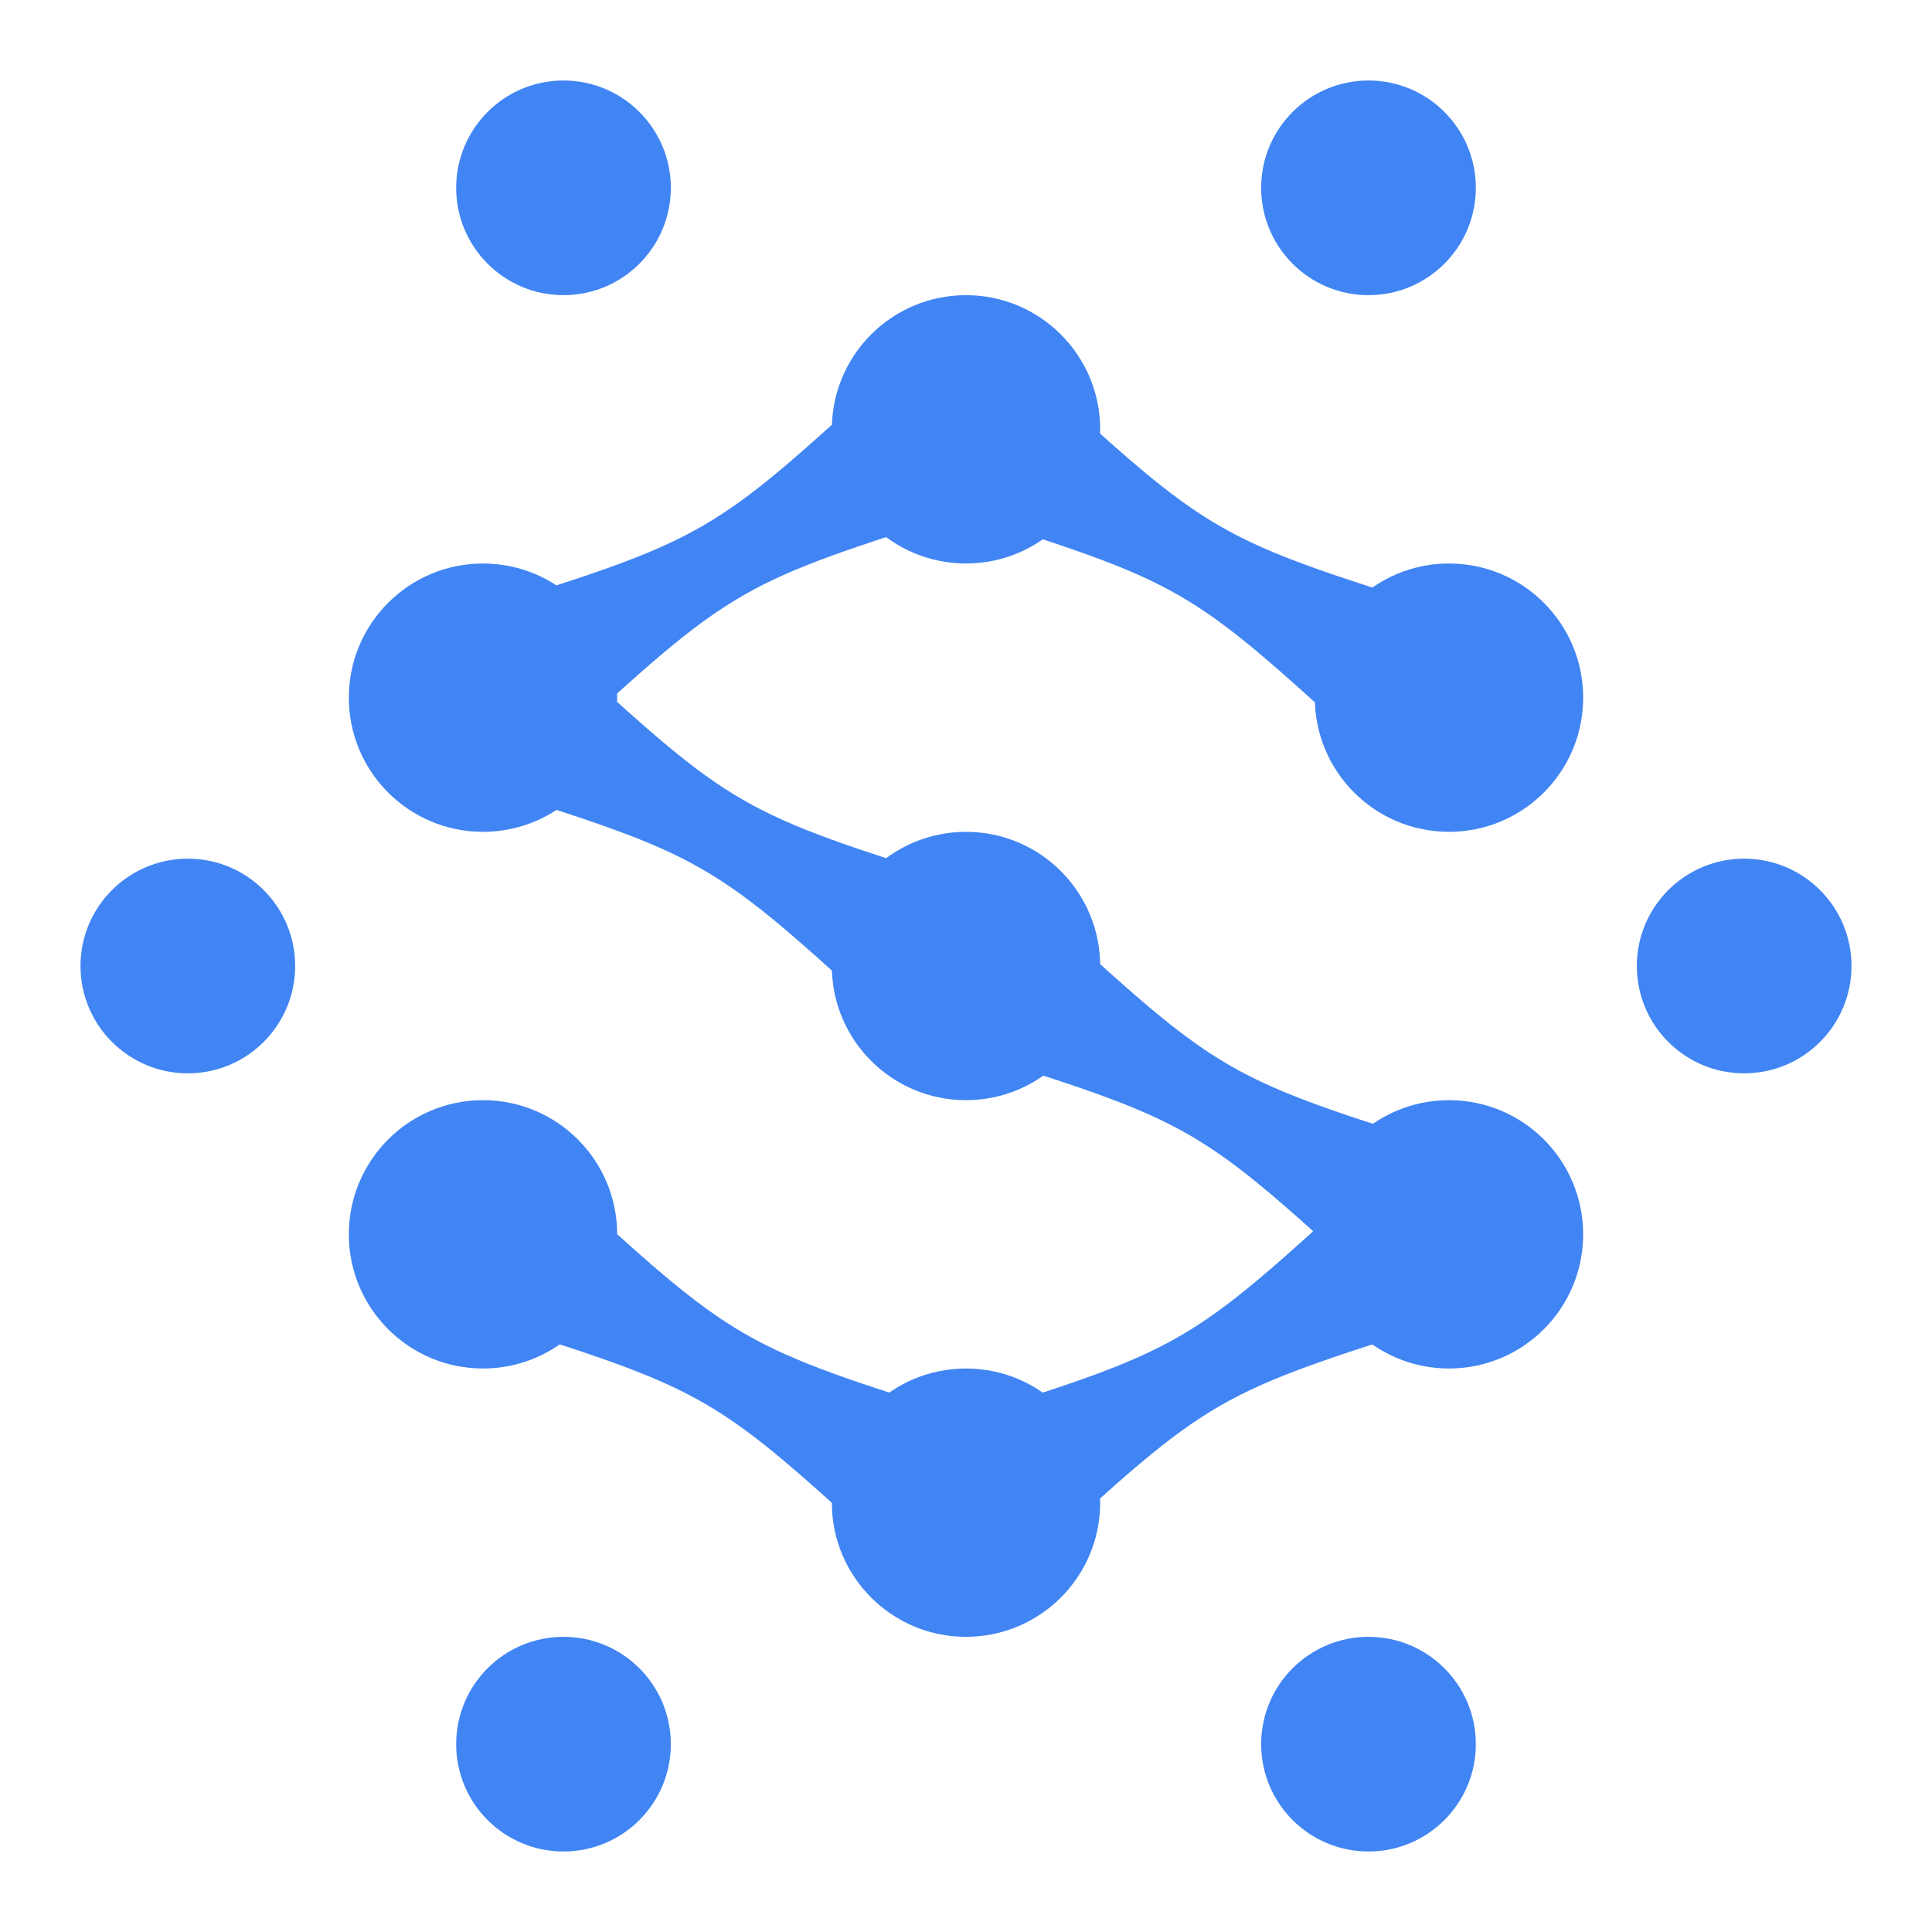 <svg width="36" height="36" viewBox="0 0 36 36" fill="none" xmlns="http://www.w3.org/2000/svg">
<circle cx="18" cy="28" r="2.5" transform="rotate(90 18 28)" fill="#4185F4"/>
<circle cx="32.5" cy="18" r="2" transform="rotate(90 32.5 18)" fill="#4185F4"/>
<circle cx="3.5" cy="18" r="2" transform="rotate(90 3.5 18)" fill="#4185F4"/>
<circle cx="10.5" cy="32.5" r="2" transform="rotate(90 10.5 32.5)" fill="#4185F4"/>
<circle cx="10.5" cy="3.5" r="2" transform="rotate(90 10.5 3.5)" fill="#4185F4"/>
<circle cx="25.5" cy="32.5" r="2" transform="rotate(90 25.5 32.5)" fill="#4185F4"/>
<circle cx="25.5" cy="3.5" r="2" transform="rotate(90 25.5 3.5)" fill="#4185F4"/>
<circle cx="18" cy="18" r="2.5" transform="rotate(90 18 18)" fill="#4185F4"/>
<circle cx="18" cy="8" r="2.5" transform="rotate(90 18 8)" fill="#4185F4"/>
<circle cx="27" cy="13" r="2.5" transform="rotate(90 27 13)" fill="#4185F4"/>
<circle cx="27" cy="23" r="2.5" transform="rotate(90 27 23)" fill="#4185F4"/>
<circle cx="9" cy="13" r="2.5" transform="rotate(90 9 13)" fill="#4185F4"/>
<circle cx="9" cy="23" r="2.5" transform="rotate(90 9 23)" fill="#4185F4"/>
<path d="M16.611 19.098L18.111 16.5C13.713 15.116 13.713 15.116 10.316 12L8.816 14.598C13.213 15.982 13.213 15.982 16.611 19.098Z" fill="#4185F4"/>
<path d="M10.316 14L8.816 11.402C13.213 10.018 13.213 10.018 16.611 6.902L18.111 9.5C13.713 10.884 13.713 10.884 10.316 14Z" fill="#4185F4"/>
<path d="M19.206 29.098L17.706 26.5C22.103 25.116 22.103 25.116 25.5 22L27 24.598C22.603 25.982 22.603 25.982 19.206 29.098Z" fill="#4185F4"/>
<path d="M17.889 19.549L19.389 16.951C22.786 20.067 22.786 20.067 27.183 21.451L25.683 24.049C22.286 20.933 22.286 20.933 17.889 19.549Z" fill="#4185F4"/>
<path d="M25.5 14L27 11.402C22.603 10.018 22.603 10.018 19.206 6.902L17.706 9.5C22.103 10.884 22.103 10.884 25.5 14Z" fill="#4185F4"/>
<path d="M16.647 29.049L18.147 26.451C13.75 25.067 13.75 25.067 10.353 21.951L8.853 24.549C13.25 25.933 13.25 25.933 16.647 29.049Z" fill="#4185F4"/>
</svg>
